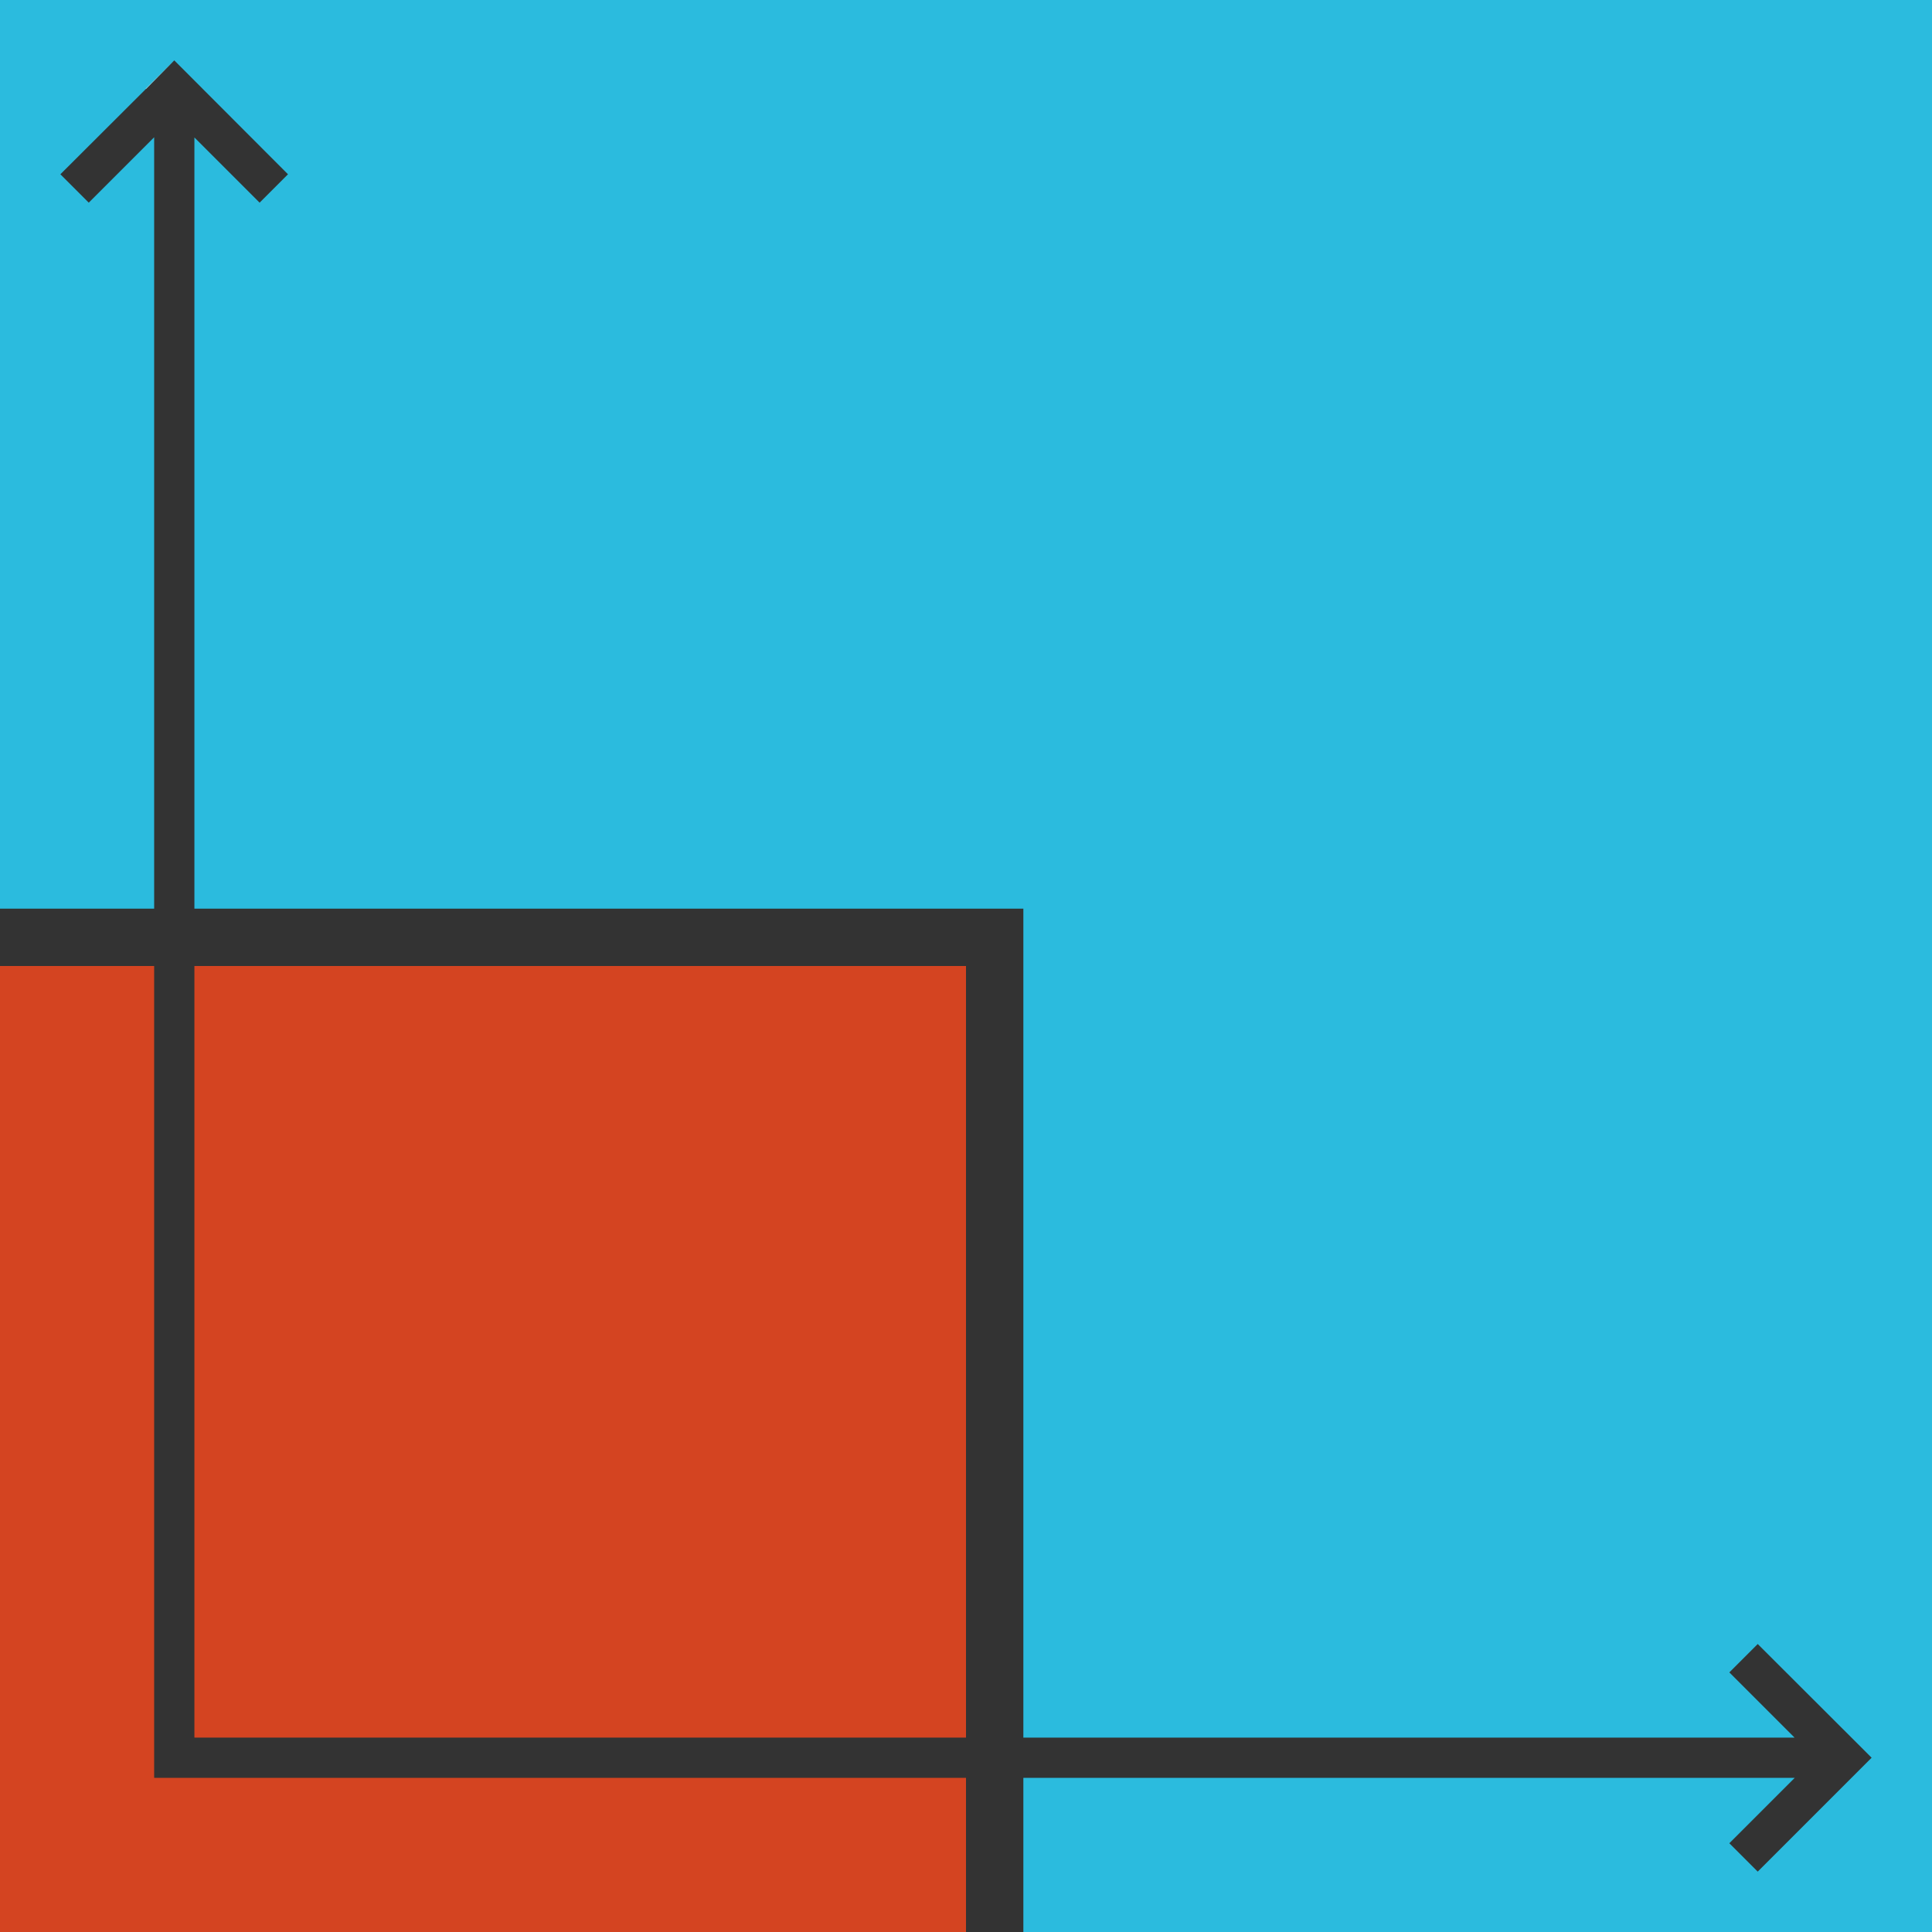 <?xml version="1.0" encoding="UTF-8"?><svg id="a" xmlns="http://www.w3.org/2000/svg" viewBox="0 0 96 96"><rect x="0" y="0" width="96" height="96" fill="#333333" stroke="none"/><defs><style>.b{fill:#d44421;}.c{fill:#fff;}.d{fill:#2bbbde;}</style></defs><polygon class="d" points="96 0 96 96 50.85 96 50.85 88.34 89.18 88.34 85.93 91.59 87.34 93 93 87.34 87.34 81.69 85.93 83.1 89.17 86.34 50.85 86.34 50.85 45.15 9.66 45.15 9.66 6.83 12.9 10.07 14.31 8.66 8.66 3 7.25 4.42 3 8.66 4.41 10.07 7.66 6.82 7.66 45.15 0 45.15 0 0 96 0"/><rect class="b" x="9.66" y="48" width="38.34" height="38.34"/><polygon class="b" points="7.66 88.34 48 88.34 48 96 0 96 0 48 7.66 48 7.66 88.34"/><polygon class="c" points="8.66 3 7.25 4.42 7.24 4.41 8.66 3"/></svg>